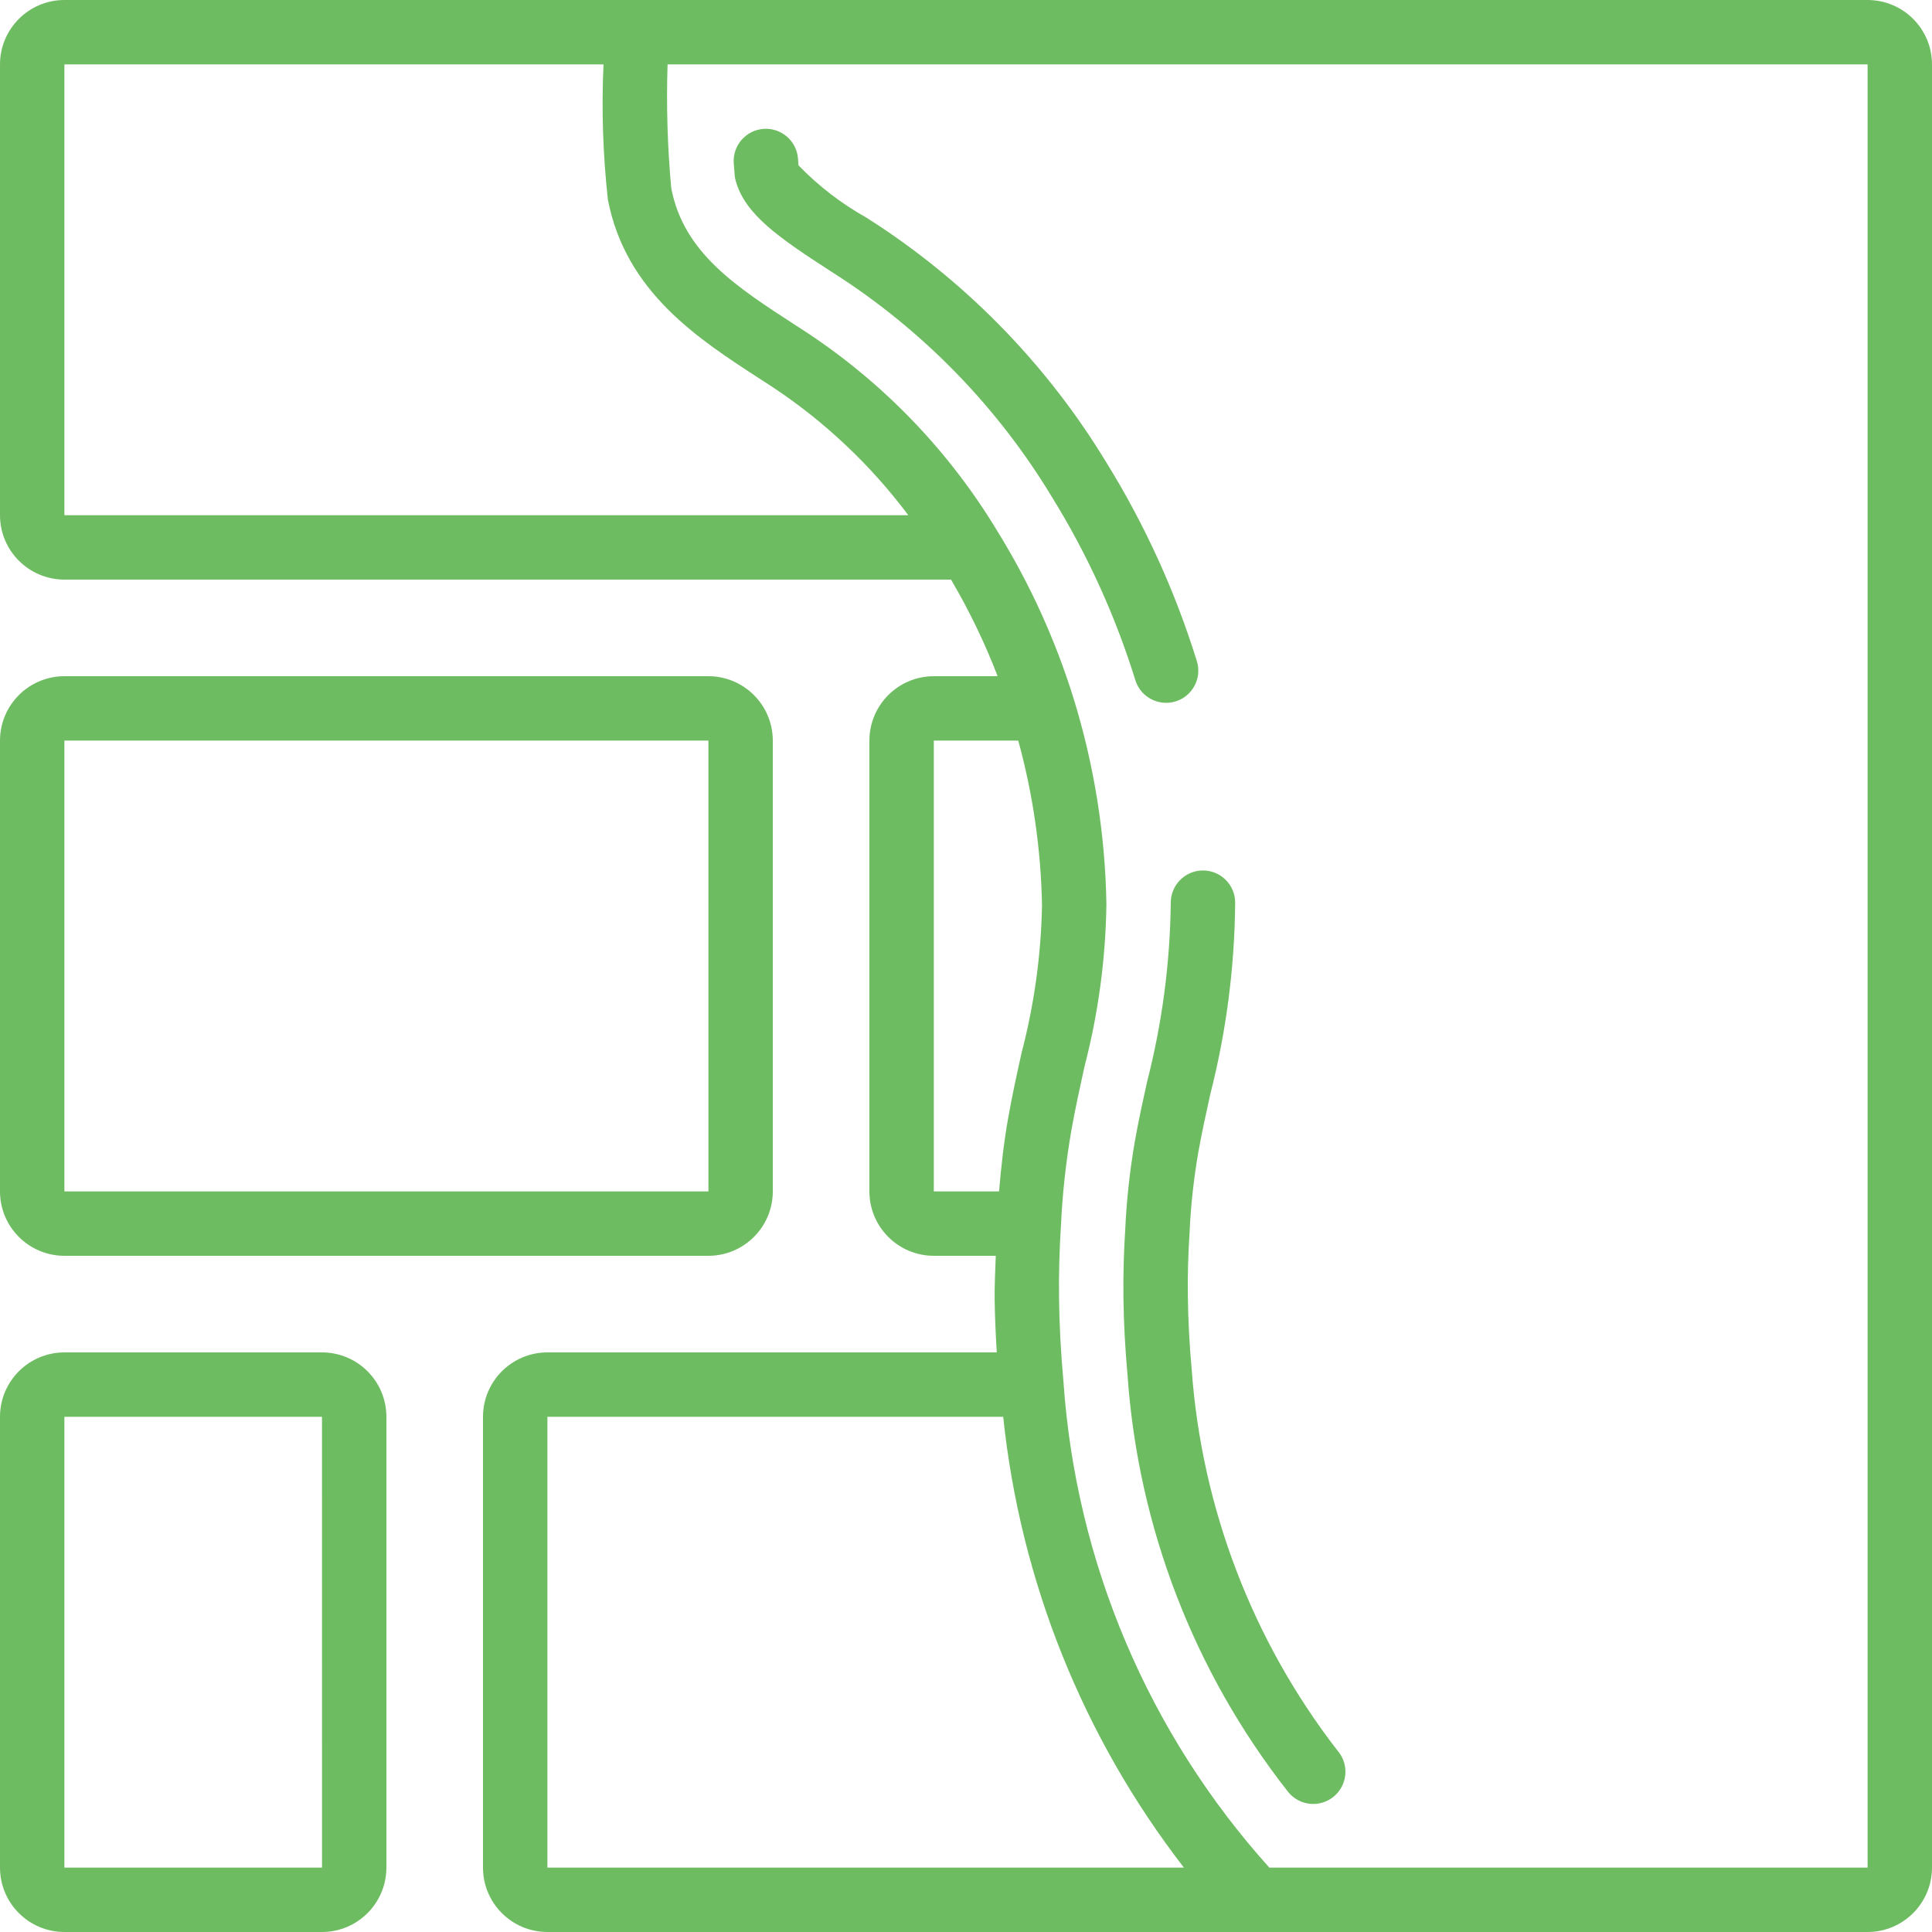 <svg width="56" height="56" viewBox="0 0 56 56" fill="none" xmlns="http://www.w3.org/2000/svg">
    <g clip-path="url(#clip0)">
        <path d="M1.867 36.4H20.533C21.564 36.399 22.399 35.564 22.4 34.534V21.467C22.399 20.436 21.564 19.601 20.533 19.6H1.867C0.836 19.601 0.001 20.436 0 21.467V34.534C0.001 35.564 0.836 36.399 1.867 36.4ZM1.867 21.467H20.533L20.534 34.534H1.867V21.467Z"
              fill="#6EBC61"/>
        <path d="M1.867 56H9.333C10.364 55.999 11.199 55.164 11.2 54.133V41.066C11.199 40.036 10.364 39.201 9.333 39.2H1.867C0.836 39.201 0.001 40.036 0 41.066V54.133C0.001 55.164 0.836 55.999 1.867 56ZM1.867 41.066H9.333L9.334 54.133H1.867V41.066Z"
              fill="#6EBC61"/>
        <path d="M54.133 0H1.867C0.836 0.001 0.001 0.836 0 1.867V14.934C0.001 15.964 0.836 16.799 1.867 16.8H27.566C28.092 17.695 28.544 18.631 28.917 19.6H27.067C26.036 19.601 25.201 20.436 25.2 21.467V34.533C25.201 35.564 26.036 36.399 27.067 36.4H28.863C28.85 36.822 28.825 37.246 28.83 37.662C28.837 38.156 28.86 38.673 28.892 39.2H15.867C14.836 39.201 14.001 40.036 14 41.066V54.133C14.001 55.164 14.836 55.999 15.867 56H54.133C55.164 55.999 55.999 55.164 56 54.133V1.867C55.999 0.836 55.164 0.001 54.133 0V0ZM1.867 1.867H17.493C17.433 3.174 17.476 4.485 17.62 5.786C18.137 8.465 20.229 9.819 22.075 11.013L22.375 11.207C23.897 12.212 25.234 13.473 26.328 14.934H1.867V1.867ZM27.067 21.467H29.515C29.942 23.024 30.173 24.628 30.203 26.242C30.176 27.684 29.977 29.118 29.612 30.513C29.473 31.142 29.333 31.776 29.218 32.43C29.097 33.114 29.018 33.821 28.958 34.533H27.067V21.467ZM15.867 41.066H29.078C29.576 45.824 31.389 50.349 34.316 54.133H15.867V41.066ZM54.133 54.133H36.792C33.285 50.237 31.184 45.279 30.825 40.049C30.749 39.212 30.706 38.401 30.697 37.638C30.688 36.942 30.707 36.231 30.753 35.511C30.796 34.587 30.898 33.666 31.056 32.754C31.168 32.127 31.302 31.517 31.435 30.913C31.834 29.377 32.047 27.8 32.07 26.213C32.037 24.192 31.717 22.185 31.121 20.253C30.59 18.54 29.843 16.901 28.898 15.377C27.51 13.081 25.63 11.123 23.393 9.643L23.088 9.445C21.334 8.31 19.819 7.33 19.457 5.458C19.347 4.264 19.311 3.065 19.35 1.867H54.133V54.133Z"
              fill="#6EBC61"/>
        <path d="M21.328 5.254C21.608 6.224 22.564 6.883 24.102 7.877L24.417 8.081C26.878 9.707 28.948 11.859 30.476 14.382C31.511 16.05 32.328 17.843 32.91 19.719C33.064 20.21 33.588 20.483 34.08 20.329C34.572 20.175 34.845 19.65 34.69 19.159C34.062 17.134 33.179 15.198 32.063 13.396C30.39 10.641 28.127 8.291 25.436 6.517L25.116 6.31C24.389 5.903 23.725 5.392 23.145 4.793L23.131 4.605C23.096 4.09 22.652 3.701 22.137 3.735C21.623 3.77 21.234 4.214 21.268 4.729C21.277 4.862 21.286 4.984 21.296 5.086C21.302 5.143 21.312 5.199 21.328 5.254Z"
              fill="#6EBC61"/>
        <path d="M33.935 26.18C33.914 27.932 33.682 29.675 33.245 31.372C33.121 31.933 32.998 32.498 32.895 33.078C32.748 33.927 32.654 34.784 32.615 35.645C32.573 36.3 32.555 36.965 32.563 37.616C32.572 38.33 32.612 39.087 32.683 39.87C32.991 44.263 34.609 48.463 37.328 51.928C37.536 52.196 37.875 52.33 38.211 52.277C38.547 52.223 38.827 51.992 38.942 51.672C39.058 51.352 38.99 50.995 38.766 50.739C36.303 47.555 34.833 43.714 34.542 39.698C34.476 38.967 34.439 38.26 34.431 37.593C34.422 36.988 34.438 36.374 34.479 35.75C34.514 34.963 34.599 34.179 34.733 33.403C34.831 32.85 34.951 32.31 35.081 31.715C35.546 29.896 35.788 28.027 35.802 26.149C35.794 25.64 35.378 25.231 34.869 25.231H34.853C34.606 25.235 34.37 25.337 34.198 25.516C34.026 25.693 33.931 25.933 33.935 26.18Z"
              fill="#6EBC61"/>
    </g>
    <defs>
        <clipPath id="clip0">
            <rect width="56" height="56" fill="white"/>
        </clipPath>
    </defs>
</svg>
